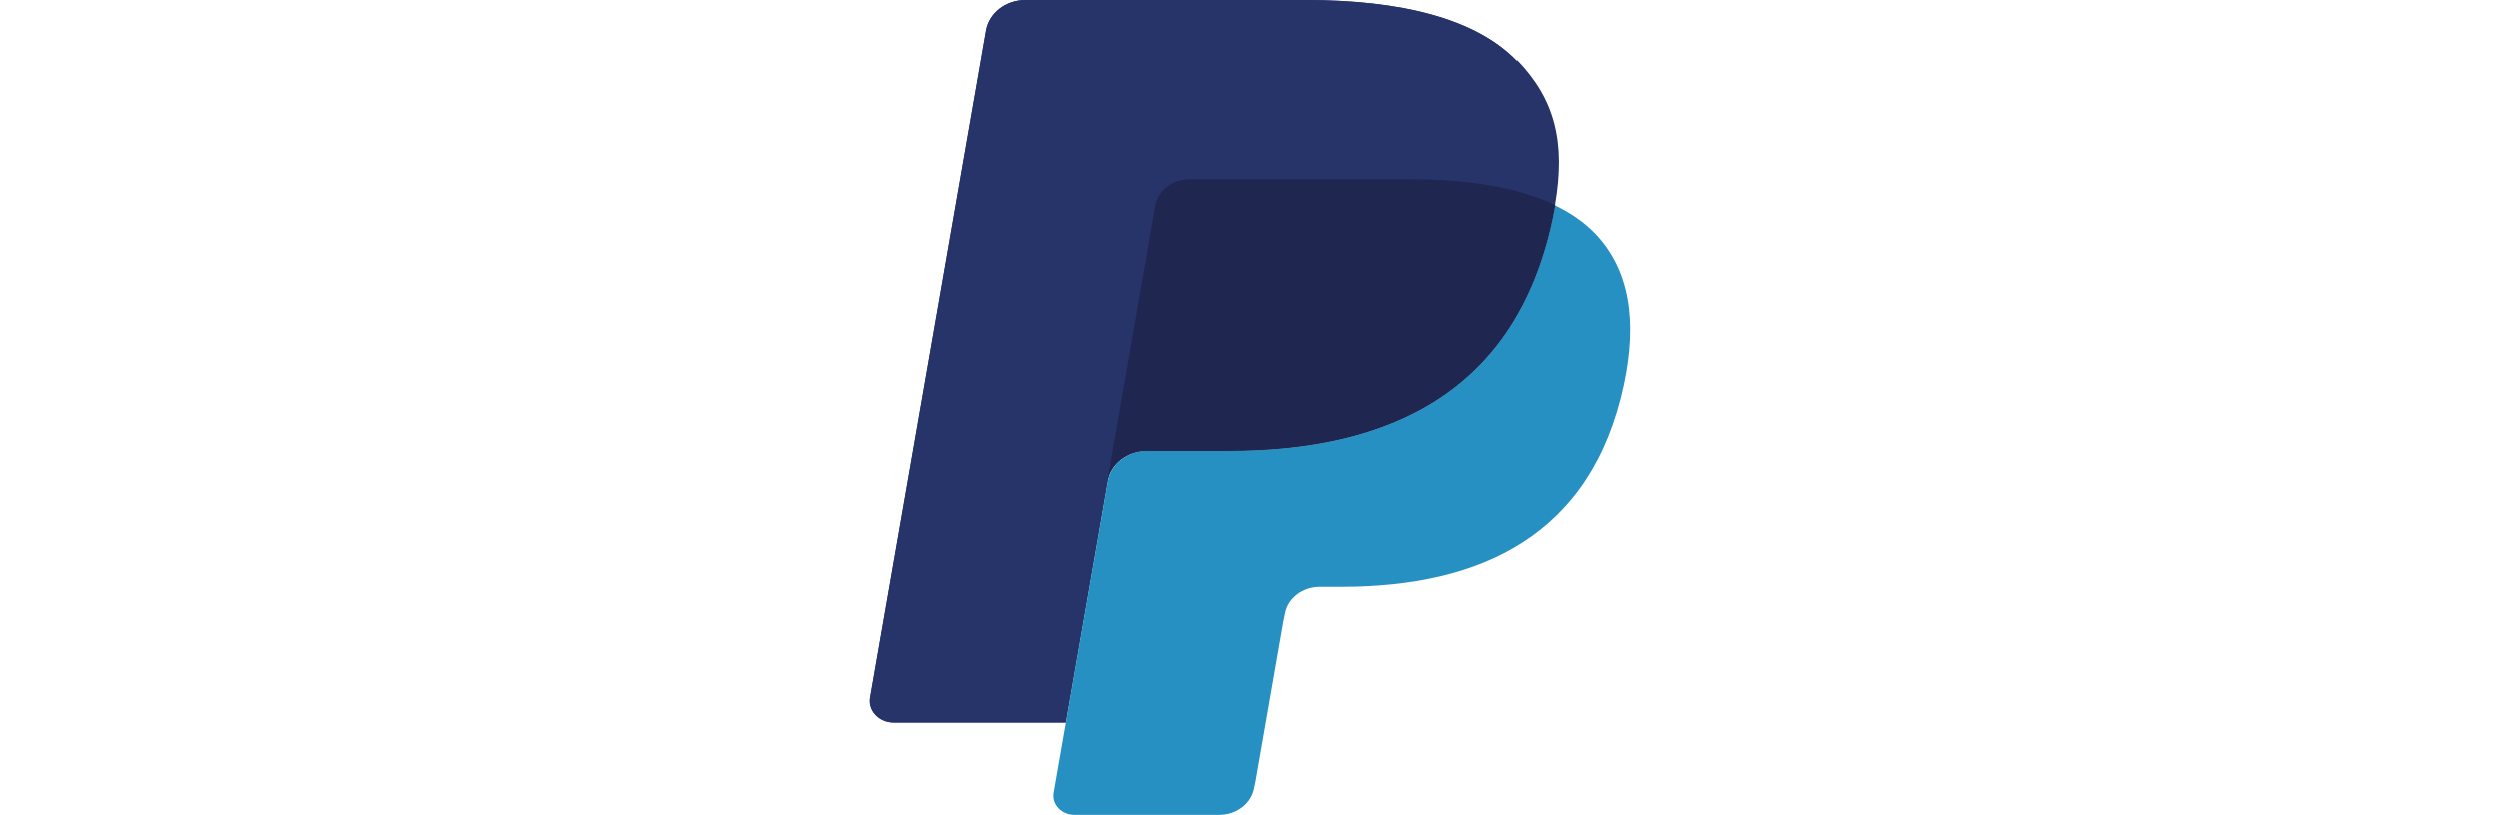 <?xml version="1.0" encoding="UTF-8"?><svg id="Layer_1" xmlns="http://www.w3.org/2000/svg" width="460.21" height="150" viewBox="0 0 460.21 150"><defs><style>.cls-1{fill:#2790c3;}.cls-2{fill:#1f264f;}.cls-3{fill:#27346a;}</style></defs><path class="cls-3" d="M279.28,11.3c-7.65-7.91-21.48-11.3-39.17-11.3h-51.36c-3.61,0-6.68,2.38-7.25,5.62l-21.35,122.77c-.42,2.42,1.64,4.61,4.35,4.61h31.68l7.96-45.81-.25,1.43c.57-3.24,3.62-5.63,7.24-5.63h15.06c29.59,0,52.76-10.9,59.52-42.42,.2-.93,.37-1.84,.53-2.73q-.85-.41,0,0c2.02-11.65-.01-19.58-6.96-26.77"/><path class="cls-3" d="M216.29,33.57c.85-.37,1.79-.57,2.78-.57h40.28c4.72,0,9.13,.28,13.16,.87,1.15,.17,2.27,.36,3.36,.58,1.09,.22,2.14,.46,3.17,.74,.51,.14,1.01,.28,1.51,.42,1.98,.6,3.82,1.3,5.52,2.12,2-11.55-.01-19.41-6.9-26.53-7.59-7.84-21.29-11.2-38.82-11.2h-51.58c-3.61,0-6.68,2.38-7.25,5.62l-21.35,122.77c-.42,2.42,1.64,4.61,4.34,4.61h31.67l16.53-95.08c.34-1.95,1.72-3.55,3.58-4.36Z"/><path class="cls-1" d="M285.73,40.55c-6.77,31.54-29.95,42.45-59.56,42.45h-14.99c-3.64,0-6.71,2.4-7.27,5.66l-9.96,57.27c-.37,2.13,1.45,4.07,3.83,4.07h26.66c3.19,0,5.91-2.11,6.41-4.96l.26-1.25,5.08-29.21,.33-1.61c.5-2.86,3.21-4.96,6.41-4.96h3.9c25.9,0,46.18-9.54,52.1-37.14,2.47-11.53,1.19-21.16-5.35-27.92-1.98-2.05-4.45-3.74-7.32-5.12-.16,.89-.32,1.8-.53,2.73h0Z"/><path class="cls-2" d="M279.22,35.21c-1.03-.27-2.1-.52-3.2-.74-1.1-.22-2.23-.42-3.4-.59-4.07-.6-8.52-.88-13.3-.88h-40.31c-.99,0-1.94,.2-2.78,.57-1.86,.81-3.24,2.4-3.58,4.36l-8.57,49.27-.25,1.44c.56-3.24,3.62-5.63,7.24-5.63h15.09c29.64,0,52.84-10.92,59.62-42.5,.2-.93,.37-1.84,.53-2.73-1.72-.82-3.57-1.53-5.57-2.13-.5-.15-1.01-.29-1.52-.43"/></svg>